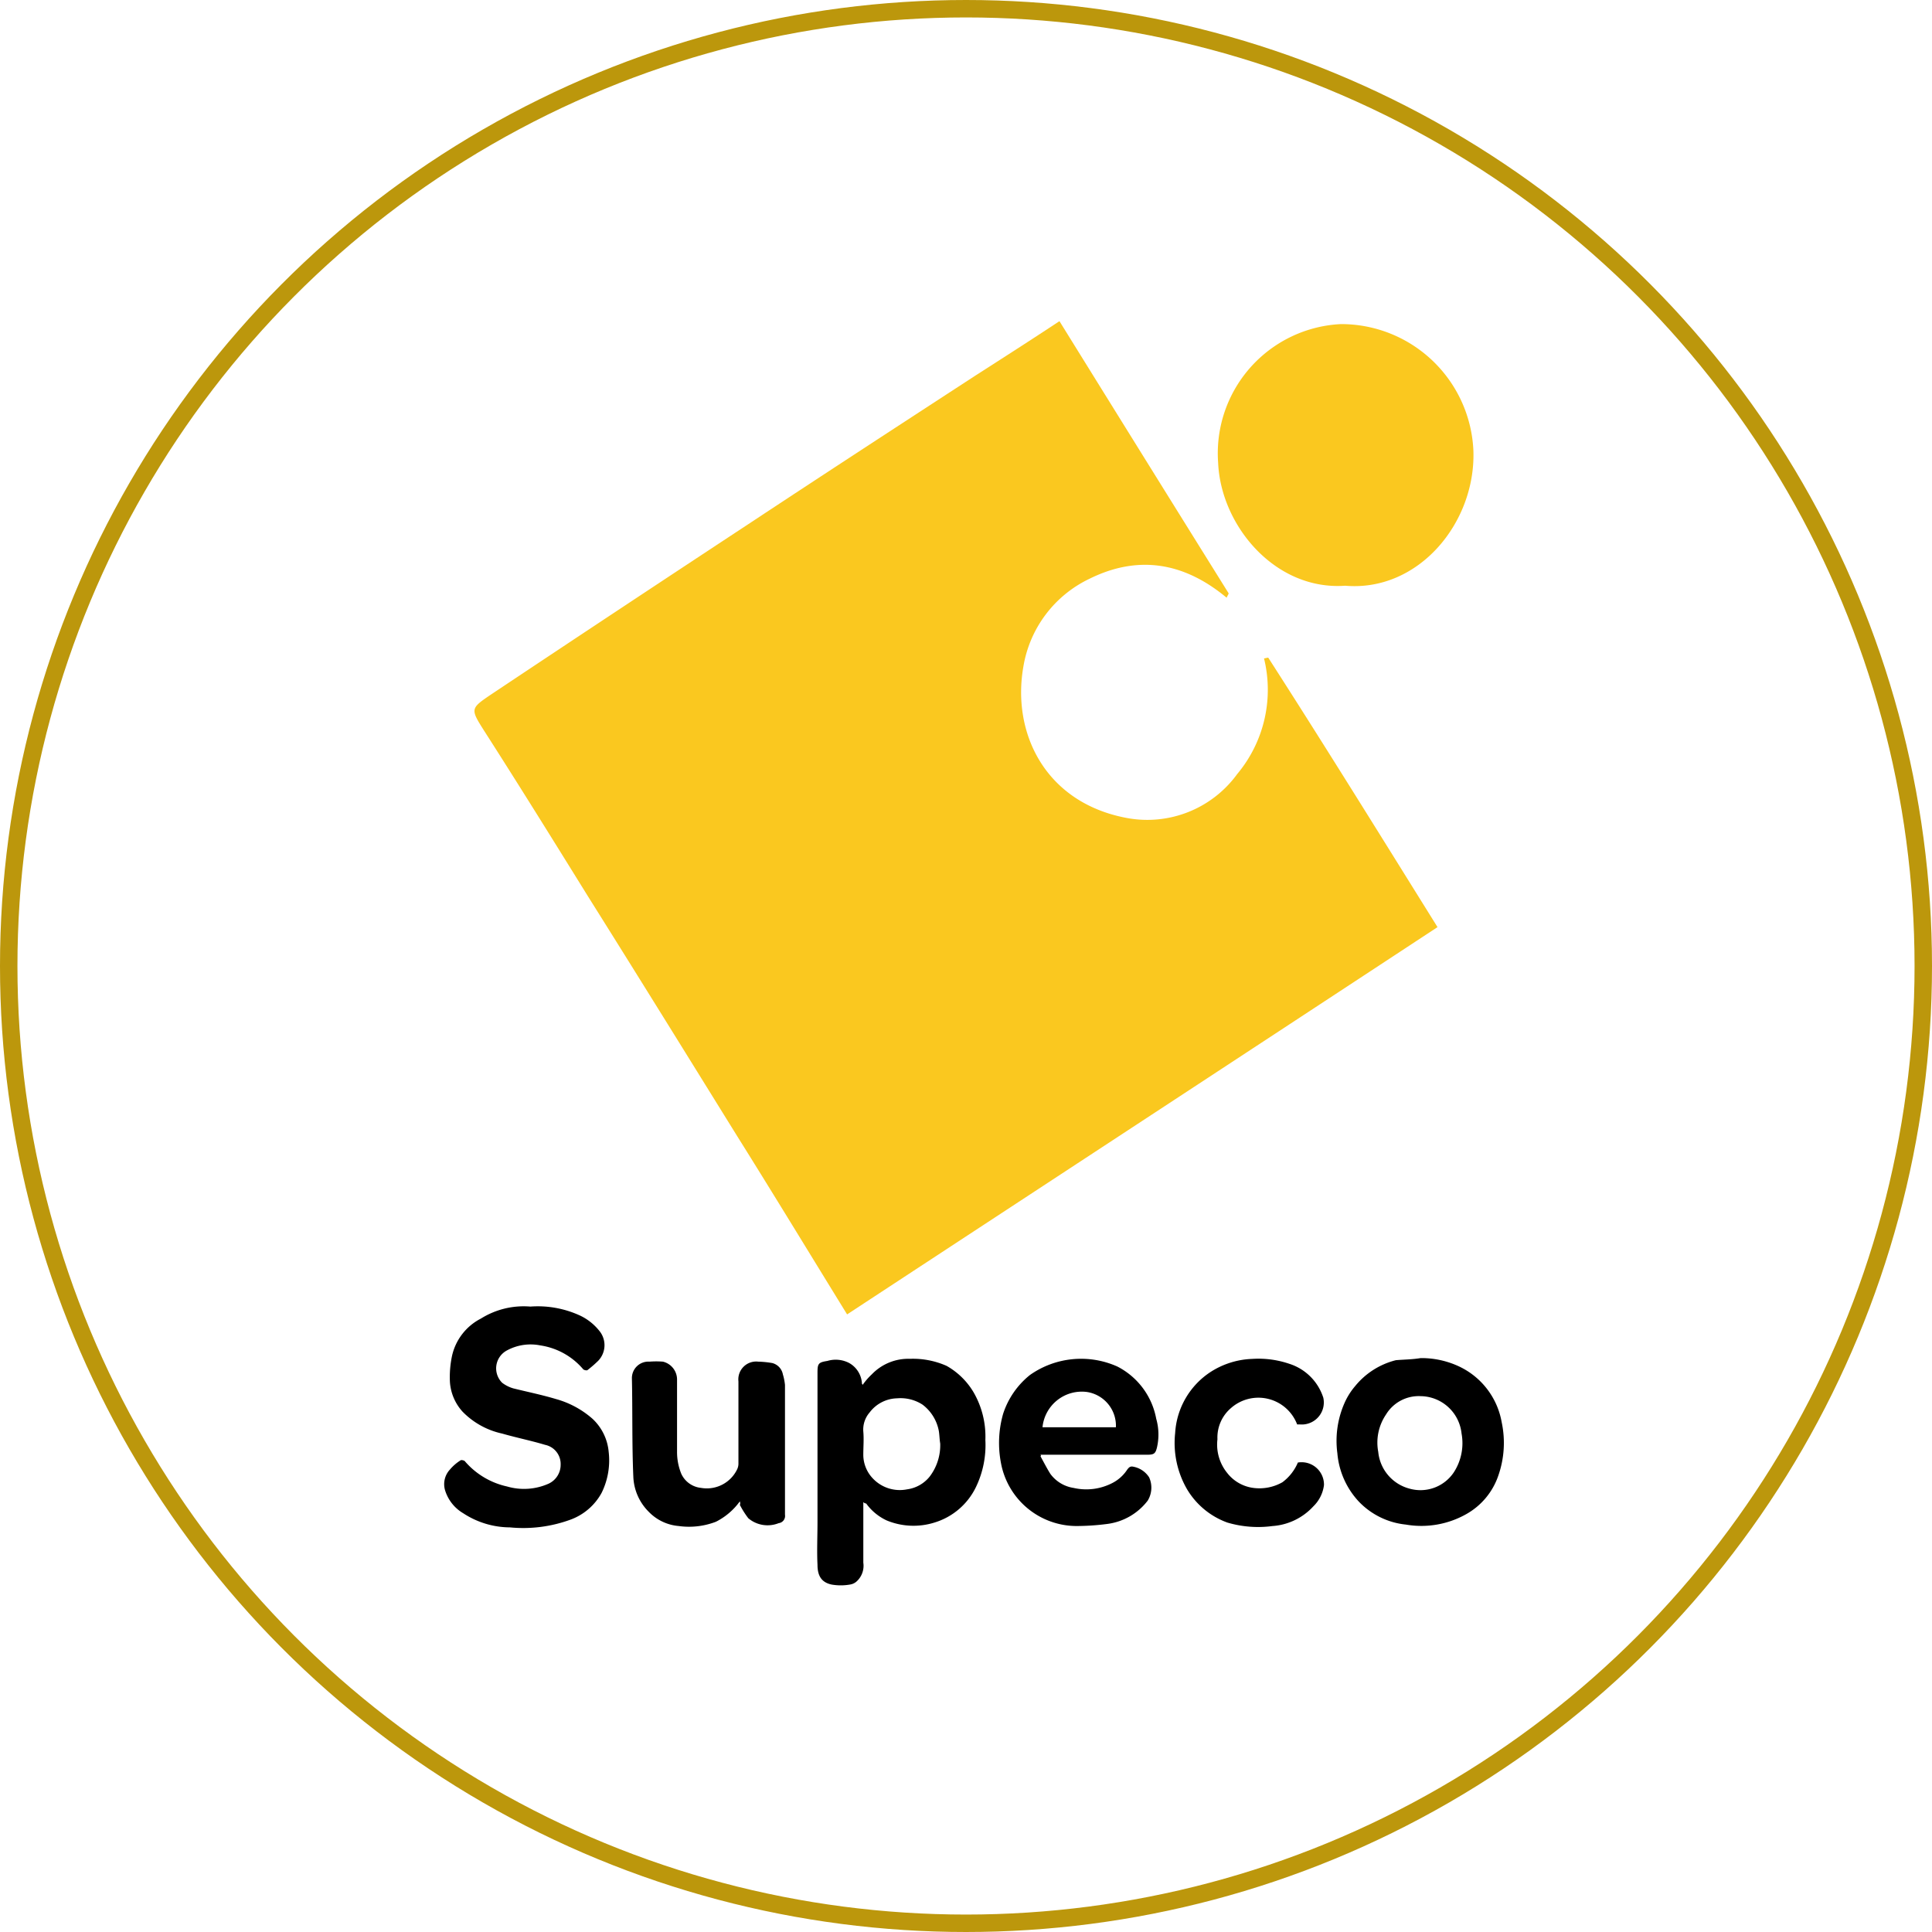 <svg xmlns="http://www.w3.org/2000/svg" width="221.496" height="221.496" viewBox="0 0 221.496 221.496"><g transform="translate(47.661 32.915)"><g transform="translate(-47.661 -32.915)" fill="none" stroke="#bc970c" stroke-width="2"><circle cx="110.748" cy="110.748" r="110.748" stroke="none"/><circle cx="110.748" cy="110.748" r="109.748" fill="none"/></g><g transform="translate(3.26 3.906)"><path d="M121.881,78.069c-22.644,14.88-45.126,29.6-67.688,44.4-4.287-6.956-8.41-13.748-12.615-20.459C35.911,92.869,30.255,83.73,24.517,74.592c-3.963-6.39-7.926-12.777-11.969-19.085-1.536-2.427-1.536-2.507.728-4.043C23.223,44.832,33.251,38.2,43.2,31.651,51.77,25.989,60.342,20.41,68.915,14.83c3.155-2.022,6.308-4.043,9.624-6.231q9.7,15.649,19.405,31.216L97.7,40.3c-4.851-4.043-10.109-4.933-15.688-2.183a13.619,13.619,0,0,0-7.6,10.029c-1.374,7.682,2.507,15.608,11.727,17.387A12.747,12.747,0,0,0,98.917,60.52a15.067,15.067,0,0,0,3.073-13.263c.162,0,.324-.08.486-.08C109.023,57.366,115.331,67.556,121.881,78.069Z" transform="translate(-7.997 -8.599)" fill="#fac81f"/><path d="M131.459,38.994c-8.011.566-14.234-6.874-14.556-14.065A14.834,14.834,0,0,1,130.968,9a15.17,15.17,0,0,1,15.2,14.556C146.421,31.79,139.87,39.72,131.459,38.994Z" transform="translate(-28.168 -8.664)" fill="#fac81f"/><g transform="translate(0 112.945)"><path d="M65.347,172.12v6.956a2.421,2.421,0,0,1-.808,2.183,1.453,1.453,0,0,1-.728.324,6.114,6.114,0,0,1-2.1,0c-1.132-.242-1.617-.97-1.617-2.265-.08-1.618,0-3.235,0-4.933V157.32c0-1.052.08-1.212,1.132-1.374a3.327,3.327,0,0,1,2.507.242,2.87,2.87,0,0,1,1.456,2.345c0,.08.08.08.08.162a7.548,7.548,0,0,1,1.052-1.212,5.793,5.793,0,0,1,4.367-1.78,9.518,9.518,0,0,1,4.205.808,8.38,8.38,0,0,1,3.073,2.993,10.13,10.13,0,0,1,1.374,5.5,11.081,11.081,0,0,1-1.052,5.341,7.78,7.78,0,0,1-4.771,4.125,8.035,8.035,0,0,1-5.5-.242,6.063,6.063,0,0,1-2.345-1.941.42.42,0,0,1-.324-.166Zm8.814-6.712c-.08-.486-.08-.97-.162-1.456a4.9,4.9,0,0,0-1.86-2.993,4.629,4.629,0,0,0-2.911-.728,4.063,4.063,0,0,0-3.155,1.618,2.991,2.991,0,0,0-.728,2.183c.08.89,0,1.78,0,2.671a3.94,3.94,0,0,0,1.052,2.67,4.248,4.248,0,0,0,3.963,1.294,4,4,0,0,0,2.589-1.456,5.932,5.932,0,0,0,1.214-3.8Z" transform="translate(-17.292 -149.686)"/><path d="M17.065,148.3a11.572,11.572,0,0,1,5.742,1.052,6.231,6.231,0,0,1,2.265,1.86,2.58,2.58,0,0,1-.242,3.315,14.064,14.064,0,0,1-1.212,1.052c-.08.08-.4,0-.486-.08a7.992,7.992,0,0,0-4.933-2.749,5.686,5.686,0,0,0-3.8.566,2.327,2.327,0,0,0-.566,3.721,3.892,3.892,0,0,0,1.294.646c1.617.4,3.235.728,4.851,1.212a10.651,10.651,0,0,1,4.205,2.265,5.891,5.891,0,0,1,1.86,3.8,8.4,8.4,0,0,1-.808,4.691,6.673,6.673,0,0,1-3.561,3.073,15.758,15.758,0,0,1-6.956.89A9.832,9.832,0,0,1,9.376,172a4.643,4.643,0,0,1-2.1-2.67,2.459,2.459,0,0,1,.566-2.345,5.162,5.162,0,0,1,1.212-1.052c.08-.08.4,0,.486.08a8.878,8.878,0,0,0,4.851,2.911,6.929,6.929,0,0,0,4.771-.324,2.384,2.384,0,0,0,1.374-2.183,2.238,2.238,0,0,0-1.78-2.265c-1.617-.486-3.235-.808-4.933-1.294a9,9,0,0,1-4.529-2.507,5.6,5.6,0,0,1-1.456-3.477,11.812,11.812,0,0,1,.242-2.911,6.356,6.356,0,0,1,3.315-4.287,9.247,9.247,0,0,1,5.672-1.376Z" transform="translate(-7.181 -148.272)"/><path d="M90.58,166.861c.4.728.728,1.374,1.132,2.022a4.057,4.057,0,0,0,2.67,1.618,6.5,6.5,0,0,0,4.451-.566,4.477,4.477,0,0,0,1.7-1.536c.242-.324.4-.4.728-.324a2.759,2.759,0,0,1,1.78,1.212,2.861,2.861,0,0,1-.162,2.67,6.943,6.943,0,0,1-4.609,2.67,27.513,27.513,0,0,1-3.639.242,8.83,8.83,0,0,1-8.572-7.2,12.161,12.161,0,0,1,.242-5.661,9.436,9.436,0,0,1,3.073-4.451,10.175,10.175,0,0,1,10.029-.97,8.446,8.446,0,0,1,4.451,5.984,6.587,6.587,0,0,1,.08,3.315c-.162.646-.324.808-1.052.808H90.58C90.655,166.779,90.655,166.861,90.58,166.861Zm.242-3.315h8.41a3.917,3.917,0,0,0-3.315-4.043,4.527,4.527,0,0,0-5.1,4.041Z" transform="translate(-22.219 -149.683)"/><path d="M46.174,172.1a7.625,7.625,0,0,1-2.749,2.345,8.606,8.606,0,0,1-4.287.486,5.387,5.387,0,0,1-3.4-1.617,5.992,5.992,0,0,1-1.78-4.043c-.162-3.721-.08-7.522-.162-11.241a1.889,1.889,0,0,1,2.022-1.941,9.75,9.75,0,0,1,1.536,0,2.111,2.111,0,0,1,1.617,2.1v8.248a6.587,6.587,0,0,0,.486,2.507,2.8,2.8,0,0,0,2.265,1.617,3.853,3.853,0,0,0,4.125-2.1,1.524,1.524,0,0,0,.162-.646v-9.462a2.046,2.046,0,0,1,2.265-2.265,10.953,10.953,0,0,1,1.617.162,1.657,1.657,0,0,1,1.212,1.294,6.45,6.45,0,0,1,.242,1.212v14.88a.835.835,0,0,1-.728.97,3.42,3.42,0,0,1-3.477-.566,9.891,9.891,0,0,1-.97-1.536C46.263,172.343,46.174,172.181,46.174,172.1Z" transform="translate(-12.271 -149.747)"/><path d="M143.324,155.6a10.134,10.134,0,0,1,4.609,1.052,8.736,8.736,0,0,1,4.691,6.308,11.355,11.355,0,0,1-.4,6.146,8.022,8.022,0,0,1-3.639,4.367,10.468,10.468,0,0,1-6.956,1.212,8.677,8.677,0,0,1-5.418-2.67,9.258,9.258,0,0,1-2.427-5.5,10.737,10.737,0,0,1,.808-5.742,7.872,7.872,0,0,1,1.212-1.941,8.756,8.756,0,0,1,4.691-2.993C141.382,155.762,142.352,155.762,143.324,155.6Zm.08,4.367a4.387,4.387,0,0,0-4.043,2.1,5.734,5.734,0,0,0-.89,4.287,4.832,4.832,0,0,0,3.561,4.205,4.6,4.6,0,0,0,5.1-1.86,6.14,6.14,0,0,0,.89-4.451,4.778,4.778,0,0,0-4.613-4.284Z" transform="translate(-31.381 -149.665)"/><path d="M124.79,163.23a4.752,4.752,0,0,0-7.6-1.86,4.431,4.431,0,0,0-1.536,3.561,5.163,5.163,0,0,0,1.132,3.881,4.54,4.54,0,0,0,2.993,1.7,5.341,5.341,0,0,0,3.315-.646,5.435,5.435,0,0,0,1.78-2.265,2.565,2.565,0,0,1,2.993,2.589,4.1,4.1,0,0,1-1.212,2.427,7.007,7.007,0,0,1-4.691,2.265,12.411,12.411,0,0,1-5.175-.4,8.9,8.9,0,0,1-4.609-3.8,10.591,10.591,0,0,1-1.374-6.47,8.991,8.991,0,0,1,4.125-7.036,9.421,9.421,0,0,1,4.691-1.456,11,11,0,0,1,4.287.566,6,6,0,0,1,3.881,3.881,2.526,2.526,0,0,1-2.341,3.071Z" transform="translate(-27 -149.693)"/></g></g></g></svg>